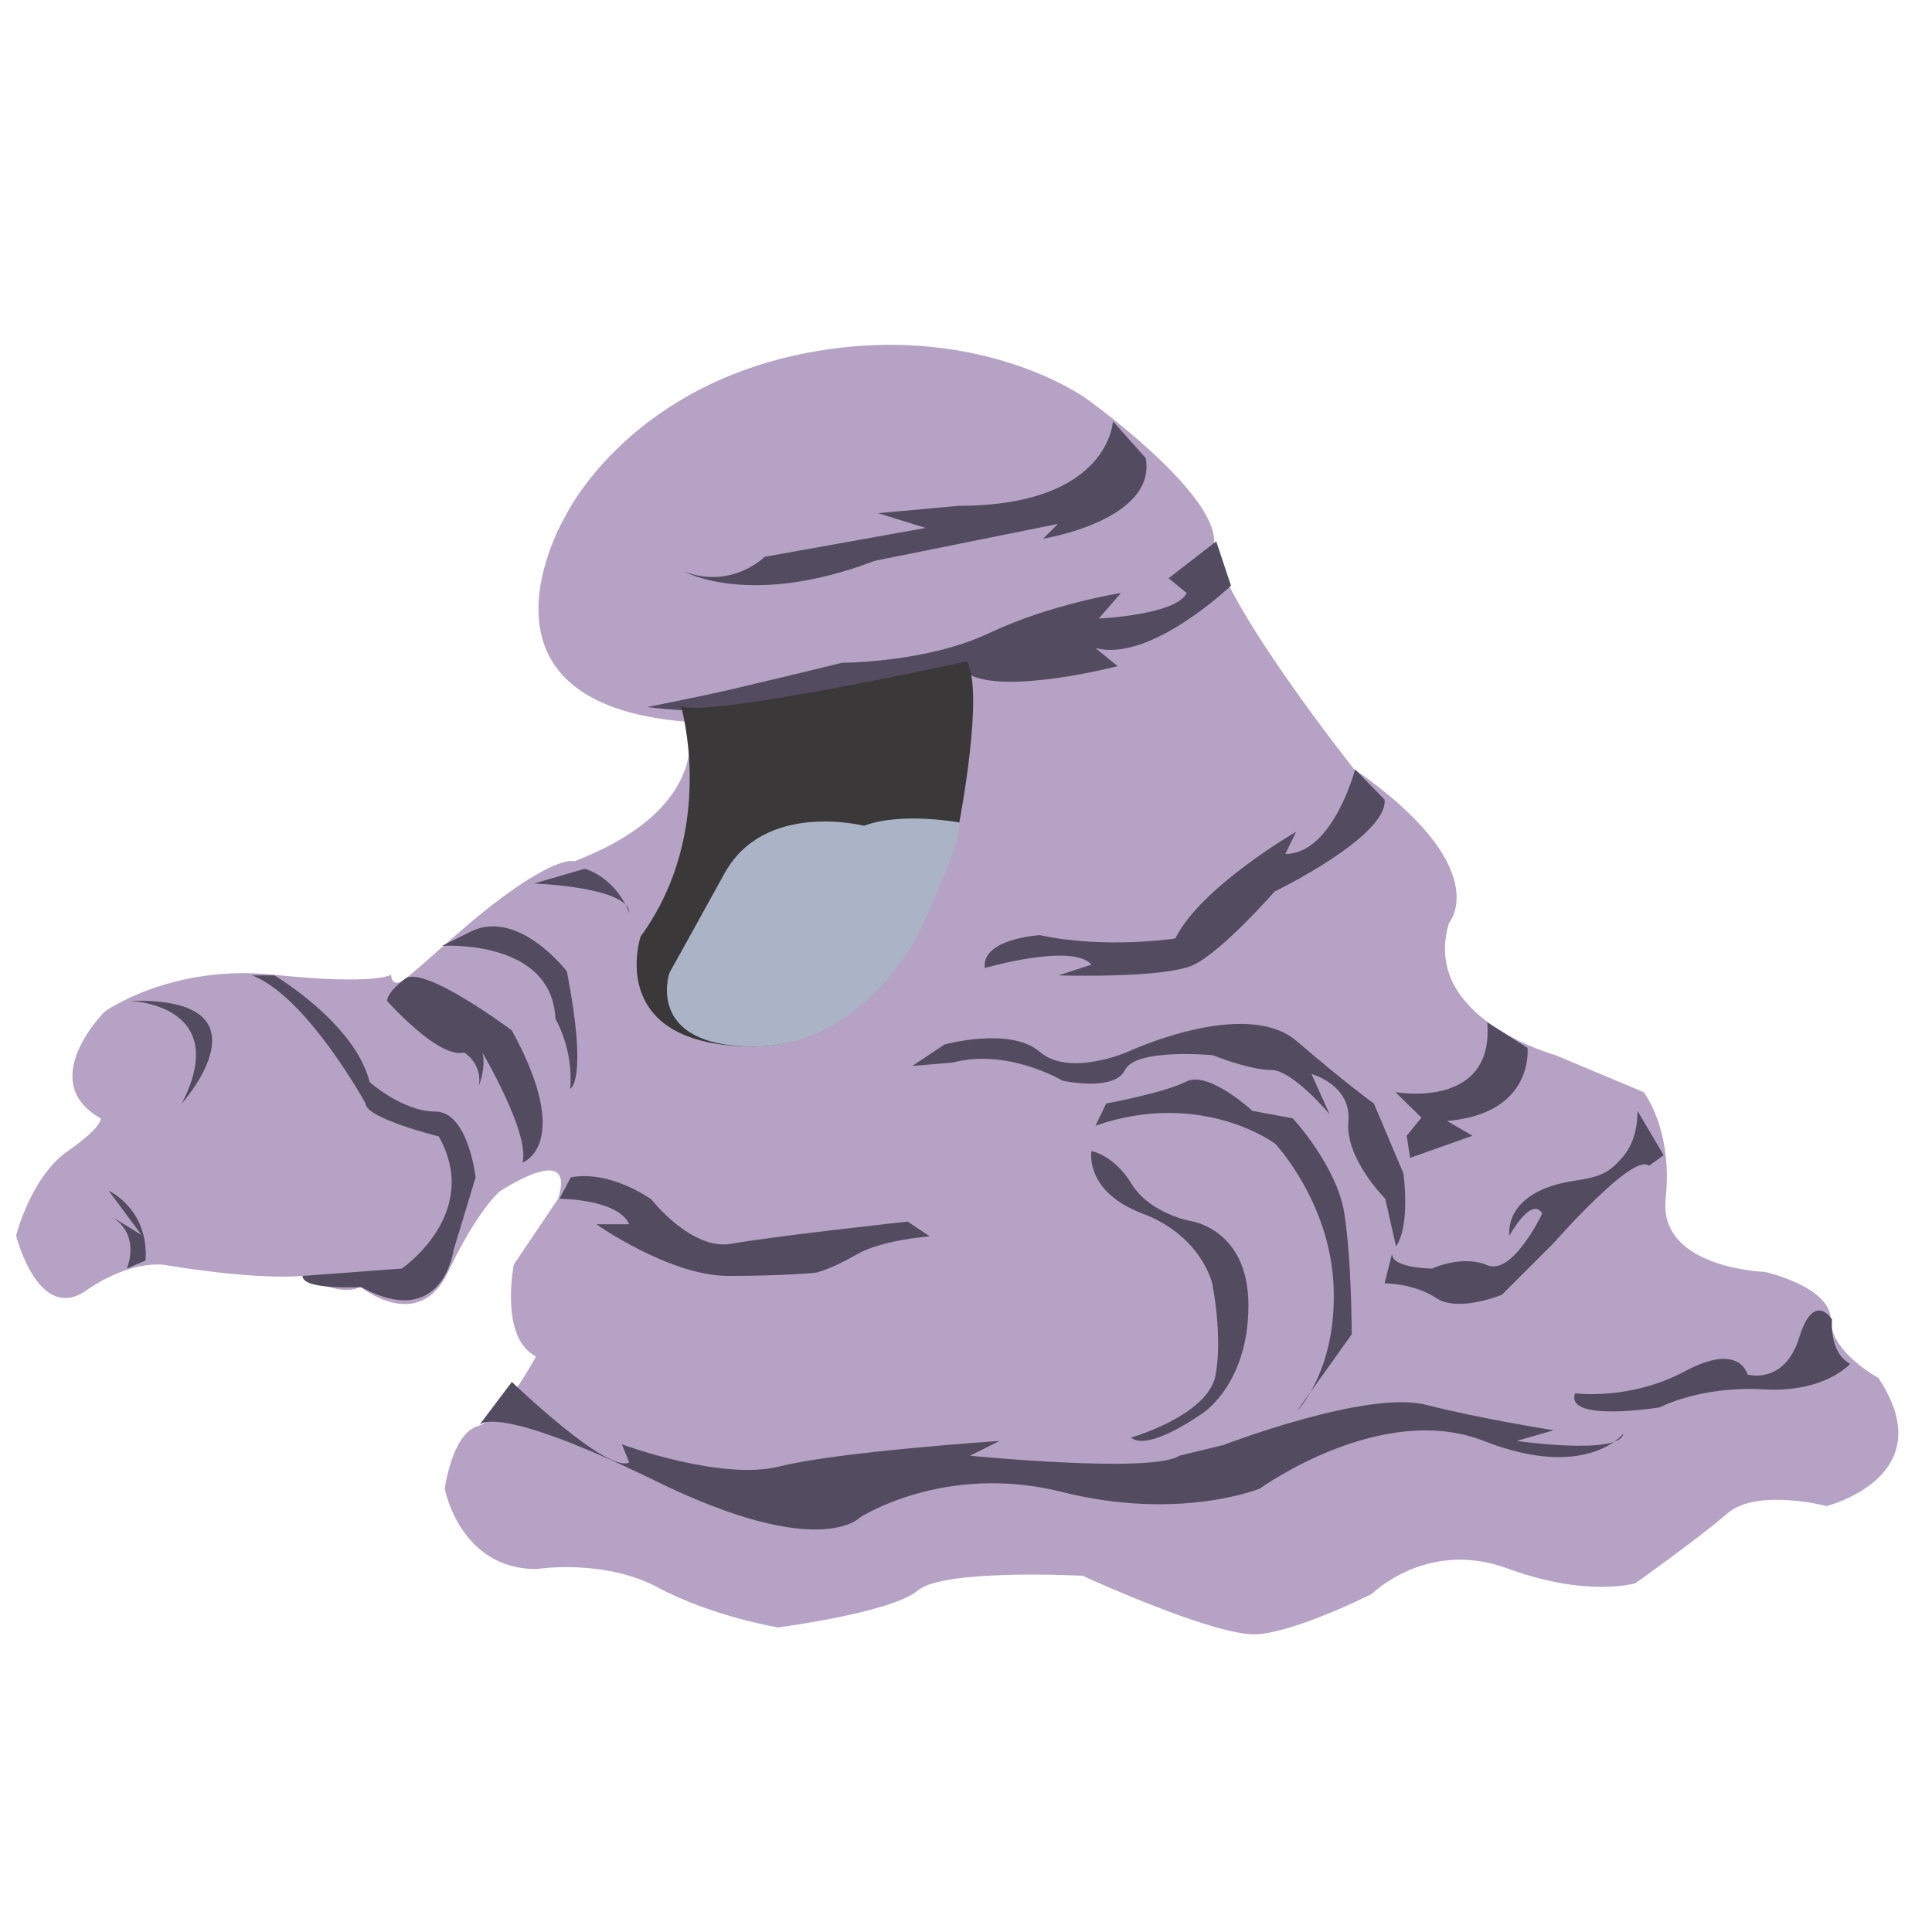 <?xml version="1.0" encoding="utf-8"?>
<!-- Generator: Adobe Illustrator 23.0.4, SVG Export Plug-In . SVG Version: 6.00 Build 0)  -->
<svg version="1.1" id="Layer_1" xmlns="http://www.w3.org/2000/svg" xmlns:xlink="http://www.w3.org/1999/xlink" x="0px" y="0px"
	 viewBox="0 0 288 288" style="enable-background:new 0 0 288 288;" xml:space="preserve">
<style type="text/css">
	.st0{fill:#B5A2C4;}
	.st1{fill:#534B5F;}
	.st2{fill:#3A3839;}
	.st3{fill:#ABB4C6;}
</style>
<path class="st0" d="M102.5,107.6c0,0,4.4,12.6-16.9,20.8c0,0-1-0.5-4.6,1.4c-8.1,4.3-17.4,13.8-20.6,16.1c-0.5,0.4-1.2,0.8-1.6,0.5
	c-0.4-0.2-0.5-0.8-0.5-1.1c0,0-2.2,1.6-17.5,0c-15.3-1.6-25.2,5.5-25.2,5.5S5.2,161.2,15,166.7c0,0,0.5,1.1-4.9,4.9
	c-5.5,3.8-7.7,12.6-7.7,12.6s3.3,13.1,10.4,8.2c7.1-4.9,12-3.8,12-3.8s12.6,2.2,20.2,1.6c0,0,6,3.3,8.7,1.6c0,0,8.7,7.1,13.1-2.2
	c4.4-9.3,7.7-12,7.7-12s11.5-7.7,8.7,1.1l-6.6,9.8c0,0-2.2,10.9,3.3,13.7c0,0-4.9,9.3-8.7,10.4c-3.8,1.1-4.9,9.3-4.9,9.3
	s2.2,12,13.7,12c0,0,9.8-1.6,18,2.7c8.2,4.4,18,6,18,6s16.9-2.2,20.8-5.5c3.8-3.3,24.6-2.2,24.6-2.2s20.2,9.3,26.2,8.7
	c6-0.5,16.9-6,16.9-6s8.2-8.2,20.2-3.8c12,4.4,19.1,2.2,19.1,2.2s9.3-6.6,13.7-10.4c4.4-3.8,14.8-1.1,14.8-1.1s17.5-4.4,7.7-19.1
	c0,0-7.1-3.8-7.1-8.7c0-4.9-9.8-7.1-9.8-7.1s-15.9-0.5-14.8-10.9s-3.3-15.9-3.3-15.9l-13.1-5.5c0,0-20.2-5.5-15.9-19.7
	c0,0,7.1-8.2-14.2-23c0,0-20.8-26.2-20.8-33.9c0-7.7-19.1-21.3-19.1-21.3s-16.4-12-42.6-6.6c-26.2,5.5-35,24.1-35,24.1
	S67.5,104.9,102.5,107.6z"/>
<path class="st1" d="M165.9,62.8c0,0-0.5,12.6-23,12.6l-12,1.1l7.1,2.2L114,83c0,0-4.9,4.9-12,2.2c0,0,9.8,5.5,28.4-1.6l27.3-5.5
	l-2.2,2.2c0,0,16.9-2.7,15.3-12L165.9,62.8z"/>
<path class="st1" d="M96.5,105.4c6.5-1.3,11.7-2.4,15.3-3.3c5.6-1.3,13.7-3.3,13.7-3.3l0,0c0,0,12.6,0,21.9-4.4
	c9.3-4.4,19.7-6,19.7-6l-3.3,3.8c0,0,11.5-0.5,13.1-3.8l-2.7-2.2l7.1-5.5l2.2,6.6c0,0-12,11.5-20.2,9.3l3.3,2.7
	c0,0-16.9,4.4-22.4,1.1l-2.2-1.1c-4.5,1.8-9.8,3.5-15.9,4.8C114.2,106.6,104,106.3,96.5,105.4z"/>
<path class="st1" d="M202,114.7c0,0-3.3,12.6-10.4,12.6l1.6-3.3c0,0-14.2,8.2-18,15.9c0,0-10.4,1.6-20.2-0.5c0,0-8.7,0.5-8.2,4.9
	c0,0,13.1-3.8,15.9-0.5l-4.9,1.6c0,0,15.9,0.5,20.2-1.6c4.4-2.2,12-10.9,12-10.9s16.9-8.2,16.4-13.7L202,114.7z"/>
<path class="st1" d="M140.8,155.7c0,0,9.8-2.7,14.2,1.1s13.1,0,13.1,0s17.5-8.2,25.2-1.6c7.7,6.6,11.5,9.3,11.5,9.3l4.4,10.4
	c0,0,1.1,7.7-1.1,10.9l-1.6-7.1c0,0-6-6-5.5-11.5c0.5-5.5-5.5-7.1-5.5-7.1l2.7,6c0,0-5.5-6.6-8.7-6.6c-3.3,0-8.7-2.2-8.7-2.2
	s-11.5-1.1-13.1,2.2c-1.6,3.3-9.3,1.6-9.3,1.6s-8.2-4.9-16.4-2.7l-6,0.5L140.8,155.7z"/>
<path class="st1" d="M208,162.8c0,0,14.8,2.7,13.7-10.4l6,3.8c0,0,1.1,9.8-12,10.9l3.8,2.2l-9.3,3.3l-0.5-3.3l2.2-2.7L208,162.8z"/>
<path class="st1" d="M164.9,164.5c0,0,8.7-1.6,12-3.3c3.3-1.6,9.8,4.4,9.8,4.4l6,1.1c0,0,6.6,7.1,7.7,14.2c1.1,7.1,1.1,18,1.1,18
	l-8.2,11.5c0,0,6-6,5.5-18.6c-0.5-12.6-8.7-21.3-8.7-21.3s-10.9-8.2-26.8-2.7L164.9,164.5z"/>
<path class="st1" d="M162.7,171.6c0,0,3.3,0.5,6,4.9c2.7,4.4,8.7,5.5,8.7,5.5s8.7,1.1,8.7,12.6s-6.6,15.9-6.6,15.9s-8.2,6-10.9,3.8
	c0,0,11.5-3.3,12.6-9.3c1.1-6-0.5-13.7-0.5-13.7s-1.6-7.1-10.4-10.4C161.6,177.6,162.7,171.6,162.7,171.6z"/>
<path class="st1" d="M244.1,165.6c0,2.1-0.4,4.9-2.4,7.1c-1.8,2-2.9,2.7-6.9,3.3c-10.9,1.6-9.8,8.2-9.8,8.2s3.3-6,4.9-3.3
	c0,0-4.4,9.3-8.2,7.7c-3.8-1.6-8.2,0.5-8.2,0.5s-6,0-6-2.2l-1.1,4.4c0,0,4.4,0,7.7,2.2c3.3,2.2,9.8-0.5,9.8-0.5l7.7-7.7
	c0,0,12-13.7,14.2-11.5l2.2-1.6C246.7,170,245.4,167.8,244.1,165.6z"/>
<path class="st1" d="M234.8,207.7c0,0,8.2,1.1,16.4-3.3c8.2-4.4,9.3,0.5,9.3,0.5s5.5,1.6,7.7-5.5c2.2-7.1,4.9-2.7,4.9-2.7
	s-0.5,4.9,2.7,6.6c0,0-3.8,4.4-13.1,3.8c-9.3-0.5-15.3,2.7-15.3,2.7S233.2,212.1,234.8,207.7z"/>
<path class="st1" d="M76.3,206c0,0,14.2,13.7,17.5,12l-1.1-2.7c0,0,14.8,5.5,23.5,3.3s32.8-3.8,32.8-3.8l-4.4,2.2
	c0,0,27.3,2.7,31.2,0l6.6-1.6c0,0,21.3-8.2,30.1-6c8.7,2.2,19.1,3.8,19.1,3.8l-5.5,1.6c0,0,15.3,2.2,15.9-1.1c0,0-5.5,7.1-20.8,1.1
	s-33.4,7.1-33.4,7.1s-12,4.9-29.5,0.5c-17.5-4.4-30.1,3.8-30.1,3.8s-6,6.6-30.6-5.5c-24.6-12-26.2-8.2-26.2-8.2L76.3,206z"/>
<path class="st1" d="M83.4,178.7c0,0,8.7,0,10.4,3.8h-4.9c0,0,10.9,7.7,19.7,7.7s13.1-0.5,13.1-0.5s2.2-0.5,6-2.7s10.9-2.7,10.9-2.7
	l-3.3-2.2c0,0-20.2,2.2-26.2,3.3c-6,1.1-12-6.6-12-6.6s-6-4.4-12-3.3L83.4,178.7z"/>
<path class="st1" d="M45.1,190.2l14.8-1.1c0,0,12-8.2,5.5-19.7c0,0-10.9-2.7-10.9-4.9c0,0-8.7-15.9-16.9-19.1h3.3
	c0,0,12,7.1,14.2,15.9c0,0,4.9,4.4,9.8,4.4s6,9.8,6,9.8l-3.3,10.9c0,0-1.6,12-13.7,5.5C53.9,191.8,45.1,192.4,45.1,190.2z"/>
<path class="st1" d="M18.9,189.1c0,0,2.2-4.9-2.2-7.7l4.4,2.7l-4.9-6.6c0,0,6,2.7,5.5,10.4L18.9,189.1z"/>
<path class="st1" d="M19.4,149.2c0,0,15.3,0.5,7.7,15.3C27.1,164.5,41.3,148.6,19.4,149.2z"/>
<path class="st1" d="M79.6,131.7c0,0,14.2,0.5,14.2,4.4c0,0-1.6-4.9-6.6-6.6L79.6,131.7z"/>
<path class="st1" d="M65.9,141c0,0,16.4-1.1,16.9,10.9c0,0,2.7,4.4,2.2,10.4c0,0,2.7-1.1-0.5-17.5c0,0-7.1-9.3-14.2-6L65.9,141z"/>
<path class="st1" d="M57.7,149.2c0,0,7.7,8.7,11.5,7.7c0,0,2.7,1.6,2.2,4.9c0,0,1.1-2.7,0.5-4.9c0,0,7.1,12,6,16.4
	c0,0,7.7-2.7-1.6-19.7c0,0-13.1-9.8-15.9-7.7S57.7,149.2,57.7,149.2z"/>
<path class="st2" d="M144.1,98.6c0,0-39.9,8.7-42.6,6.6c0,0,5.5,18.6-6,34.4c0,0-5.5,16.4,16.9,16.4s30.6-33.4,30.6-33.4
	S146.8,102.9,144.1,98.6z"/>
<path class="st3" d="M143,122.6c0,0-8.7-1.6-14.2,0.5c0,0-14.8-3.8-20.8,7.1c-6,10.9-8.2,14.8-8.2,14.8S96,156,112.4,156
	S137,139,137,139S143.5,125.4,143,122.6z"/>
</svg>
